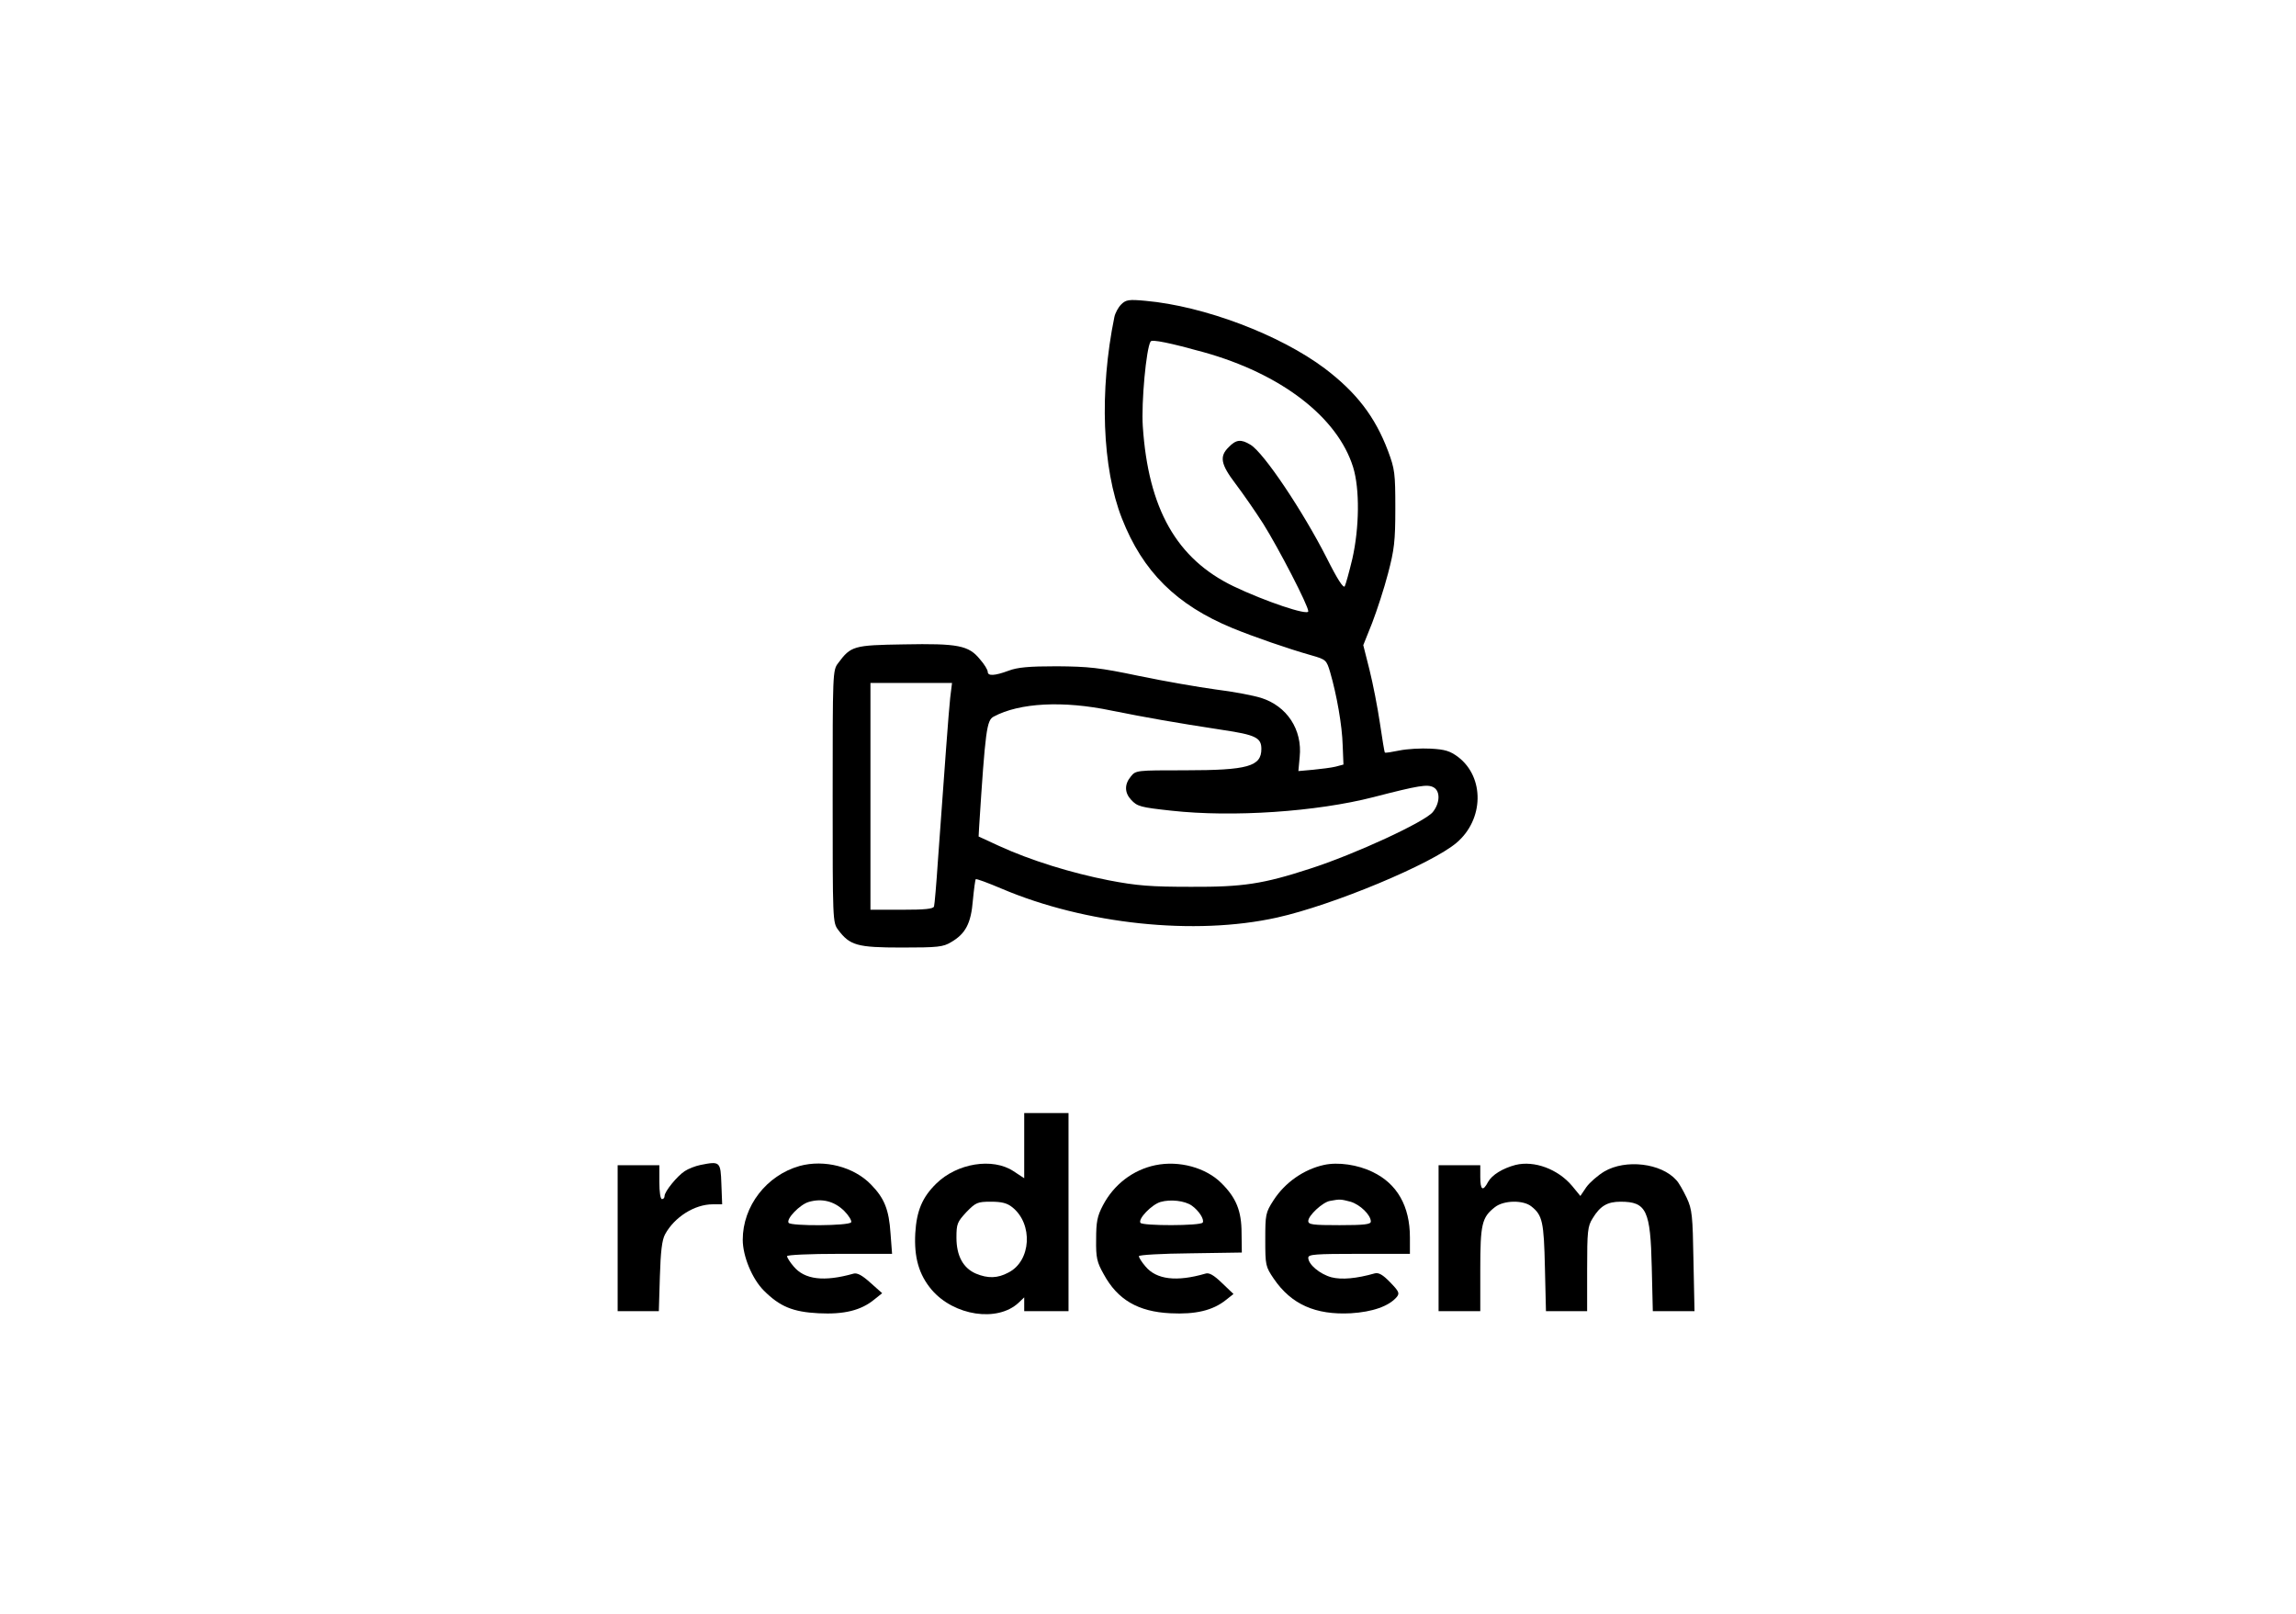 <?xml version="1.0" standalone="no"?>
<!DOCTYPE svg PUBLIC "-//W3C//DTD SVG 20010904//EN"
 "http://www.w3.org/TR/2001/REC-SVG-20010904/DTD/svg10.dtd">
<svg version="1.0" xmlns="http://www.w3.org/2000/svg"
 width="881pt" height="619pt" viewBox="0 0 881 619"
 preserveAspectRatio="xMidYMid meet">

<g transform="translate(0,619) scale(0.1,-0.1)"
fill="#000000" stroke="none">
<path d="M4302 5022 c-11 -11 -23 -33 -26 -48 -58 -283 -47 -580 29 -773 80
-204 209 -332 425 -421 81 -33 210 -78 302 -104 56 -16 58 -18 72 -65 25 -86
46 -204 48 -280 l3 -74 -30 -8 c-16 -4 -56 -9 -87 -12 l-56 -5 5 54 c11 105
-49 196 -149 227 -29 9 -107 24 -173 32 -66 9 -199 32 -295 52 -152 32 -193
36 -315 37 -107 0 -151 -4 -185 -17 -54 -20 -80 -21 -80 -4 0 7 -13 29 -30 48
-43 53 -84 61 -292 57 -193 -3 -203 -6 -252 -72 -21 -27 -21 -38 -21 -511 0
-476 0 -484 21 -512 45 -60 73 -68 244 -68 138 0 159 2 190 21 55 32 76 72 83
160 4 42 9 79 11 81 2 3 47 -14 99 -36 322 -137 742 -181 1057 -111 216 48
594 206 689 287 105 89 108 251 6 329 -31 23 -50 29 -105 32 -37 2 -91 -1
-120 -7 -29 -6 -54 -10 -56 -8 -2 1 -10 52 -19 112 -9 61 -27 153 -40 205
l-24 95 34 85 c18 47 46 132 61 190 24 91 28 124 28 250 0 135 -2 150 -28 220
-50 132 -121 224 -242 316 -173 130 -464 240 -689 260 -64 6 -75 4 -93 -14z
m316 -183 c298 -83 514 -249 574 -441 26 -84 24 -233 -3 -352 -12 -50 -25 -97
-29 -105 -5 -9 -28 26 -69 108 -91 179 -242 405 -293 435 -36 22 -55 20 -83
-9 -37 -36 -31 -66 26 -141 28 -37 76 -106 106 -153 59 -94 173 -314 173 -336
0 -18 -168 39 -287 96 -218 105 -327 297 -348 614 -6 91 13 298 30 325 5 9 77
-6 203 -41z m-972 -1326 c-6 -55 -21 -263 -47 -623 -6 -91 -13 -171 -15 -177
-2 -10 -36 -13 -124 -13 l-120 0 0 435 0 435 156 0 157 0 -7 -57z m619 -49
c135 -27 242 -46 425 -74 128 -19 150 -30 150 -73 0 -67 -51 -82 -293 -82
-186 0 -189 0 -208 -24 -25 -30 -24 -62 1 -89 24 -26 36 -29 155 -42 235 -26
557 -4 775 52 174 45 207 50 230 38 27 -14 26 -60 -2 -95 -29 -37 -298 -162
-473 -218 -178 -58 -256 -70 -455 -69 -154 0 -207 4 -316 25 -143 28 -299 76
-421 132 l-78 36 2 37 c24 373 29 409 56 423 99 53 266 62 452 23z"/>
<path d="M3930 1795 l0 -125 -41 27 c-80 53 -217 31 -297 -48 -53 -52 -75
-104 -80 -190 -5 -93 14 -159 63 -217 86 -100 252 -125 333 -50 l22 21 0 -26
0 -27 85 0 85 0 0 380 0 380 -85 0 -85 0 0 -125z m-46 -236 c81 -64 73 -207
-15 -251 -41 -22 -78 -23 -124 -4 -49 21 -75 68 -75 138 0 53 3 60 38 98 36
37 43 40 94 40 41 0 62 -5 82 -21z"/>
<path d="M2688 1721 c-20 -4 -48 -15 -61 -24 -29 -19 -77 -78 -77 -95 0 -7 -4
-12 -10 -12 -6 0 -10 28 -10 65 l0 65 -80 0 -80 0 0 -280 0 -280 79 0 79 0 4
133 c3 96 8 140 20 162 36 66 113 115 183 115 l36 0 -3 78 c-3 86 -5 88 -80
73z"/>
<path d="M3068 1717 c-127 -36 -218 -154 -218 -283 0 -63 36 -150 81 -195 61
-61 111 -82 210 -87 98 -5 163 11 214 53 l30 24 -45 40 c-32 29 -51 39 -65 35
-113 -32 -188 -23 -230 28 -14 16 -25 34 -25 39 0 5 85 9 201 9 l202 0 -6 79
c-6 90 -23 134 -75 187 -66 68 -179 97 -274 71z m171 -172 c18 -18 30 -38 27
-44 -9 -14 -232 -15 -240 -2 -10 15 43 70 77 80 51 15 98 3 136 -34z"/>
<path d="M4433 1720 c-86 -18 -159 -74 -201 -154 -22 -42 -26 -64 -26 -131 -1
-70 3 -87 29 -133 53 -98 132 -144 256 -150 97 -5 163 11 213 51 l29 23 -44
42 c-32 31 -50 41 -64 36 -110 -32 -188 -23 -230 28 -14 16 -25 34 -25 39 0 5
89 10 198 11 l197 3 -1 75 c0 85 -21 135 -76 190 -60 61 -164 89 -255 70z
m140 -155 c27 -19 49 -53 42 -65 -8 -13 -232 -13 -239 -1 -10 15 43 70 77 80
38 11 93 5 120 -14z"/>
<path d="M5080 1721 c-77 -17 -149 -67 -193 -135 -31 -48 -32 -55 -32 -152 0
-98 1 -103 33 -150 67 -98 160 -139 295 -132 83 5 147 27 177 63 11 14 8 21
-26 56 -28 29 -44 38 -59 34 -70 -20 -127 -25 -166 -15 -44 12 -89 49 -89 75
0 13 26 15 195 15 l195 0 0 63 c0 120 -49 206 -143 251 -57 28 -133 39 -187
27z m102 -141 c37 -11 78 -51 78 -76 0 -11 -25 -14 -120 -14 -103 0 -120 2
-120 16 0 21 55 72 83 77 38 7 41 7 79 -3z"/>
<path d="M5815 1721 c-49 -13 -90 -38 -105 -65 -20 -38 -30 -32 -30 19 l0 45
-80 0 -80 0 0 -280 0 -280 80 0 80 0 0 160 c0 174 6 200 56 239 34 27 109 28
140 3 43 -34 48 -60 52 -234 l4 -168 79 0 79 0 0 161 c0 146 2 165 21 195 29
48 57 64 107 64 100 0 115 -33 120 -252 l4 -168 80 0 80 0 -4 193 c-3 174 -5
197 -26 242 -13 27 -30 58 -40 68 -58 65 -194 81 -276 33 -25 -15 -56 -42 -69
-60 l-23 -34 -32 39 c-54 64 -145 98 -217 80z"/>
</g>
</svg>

